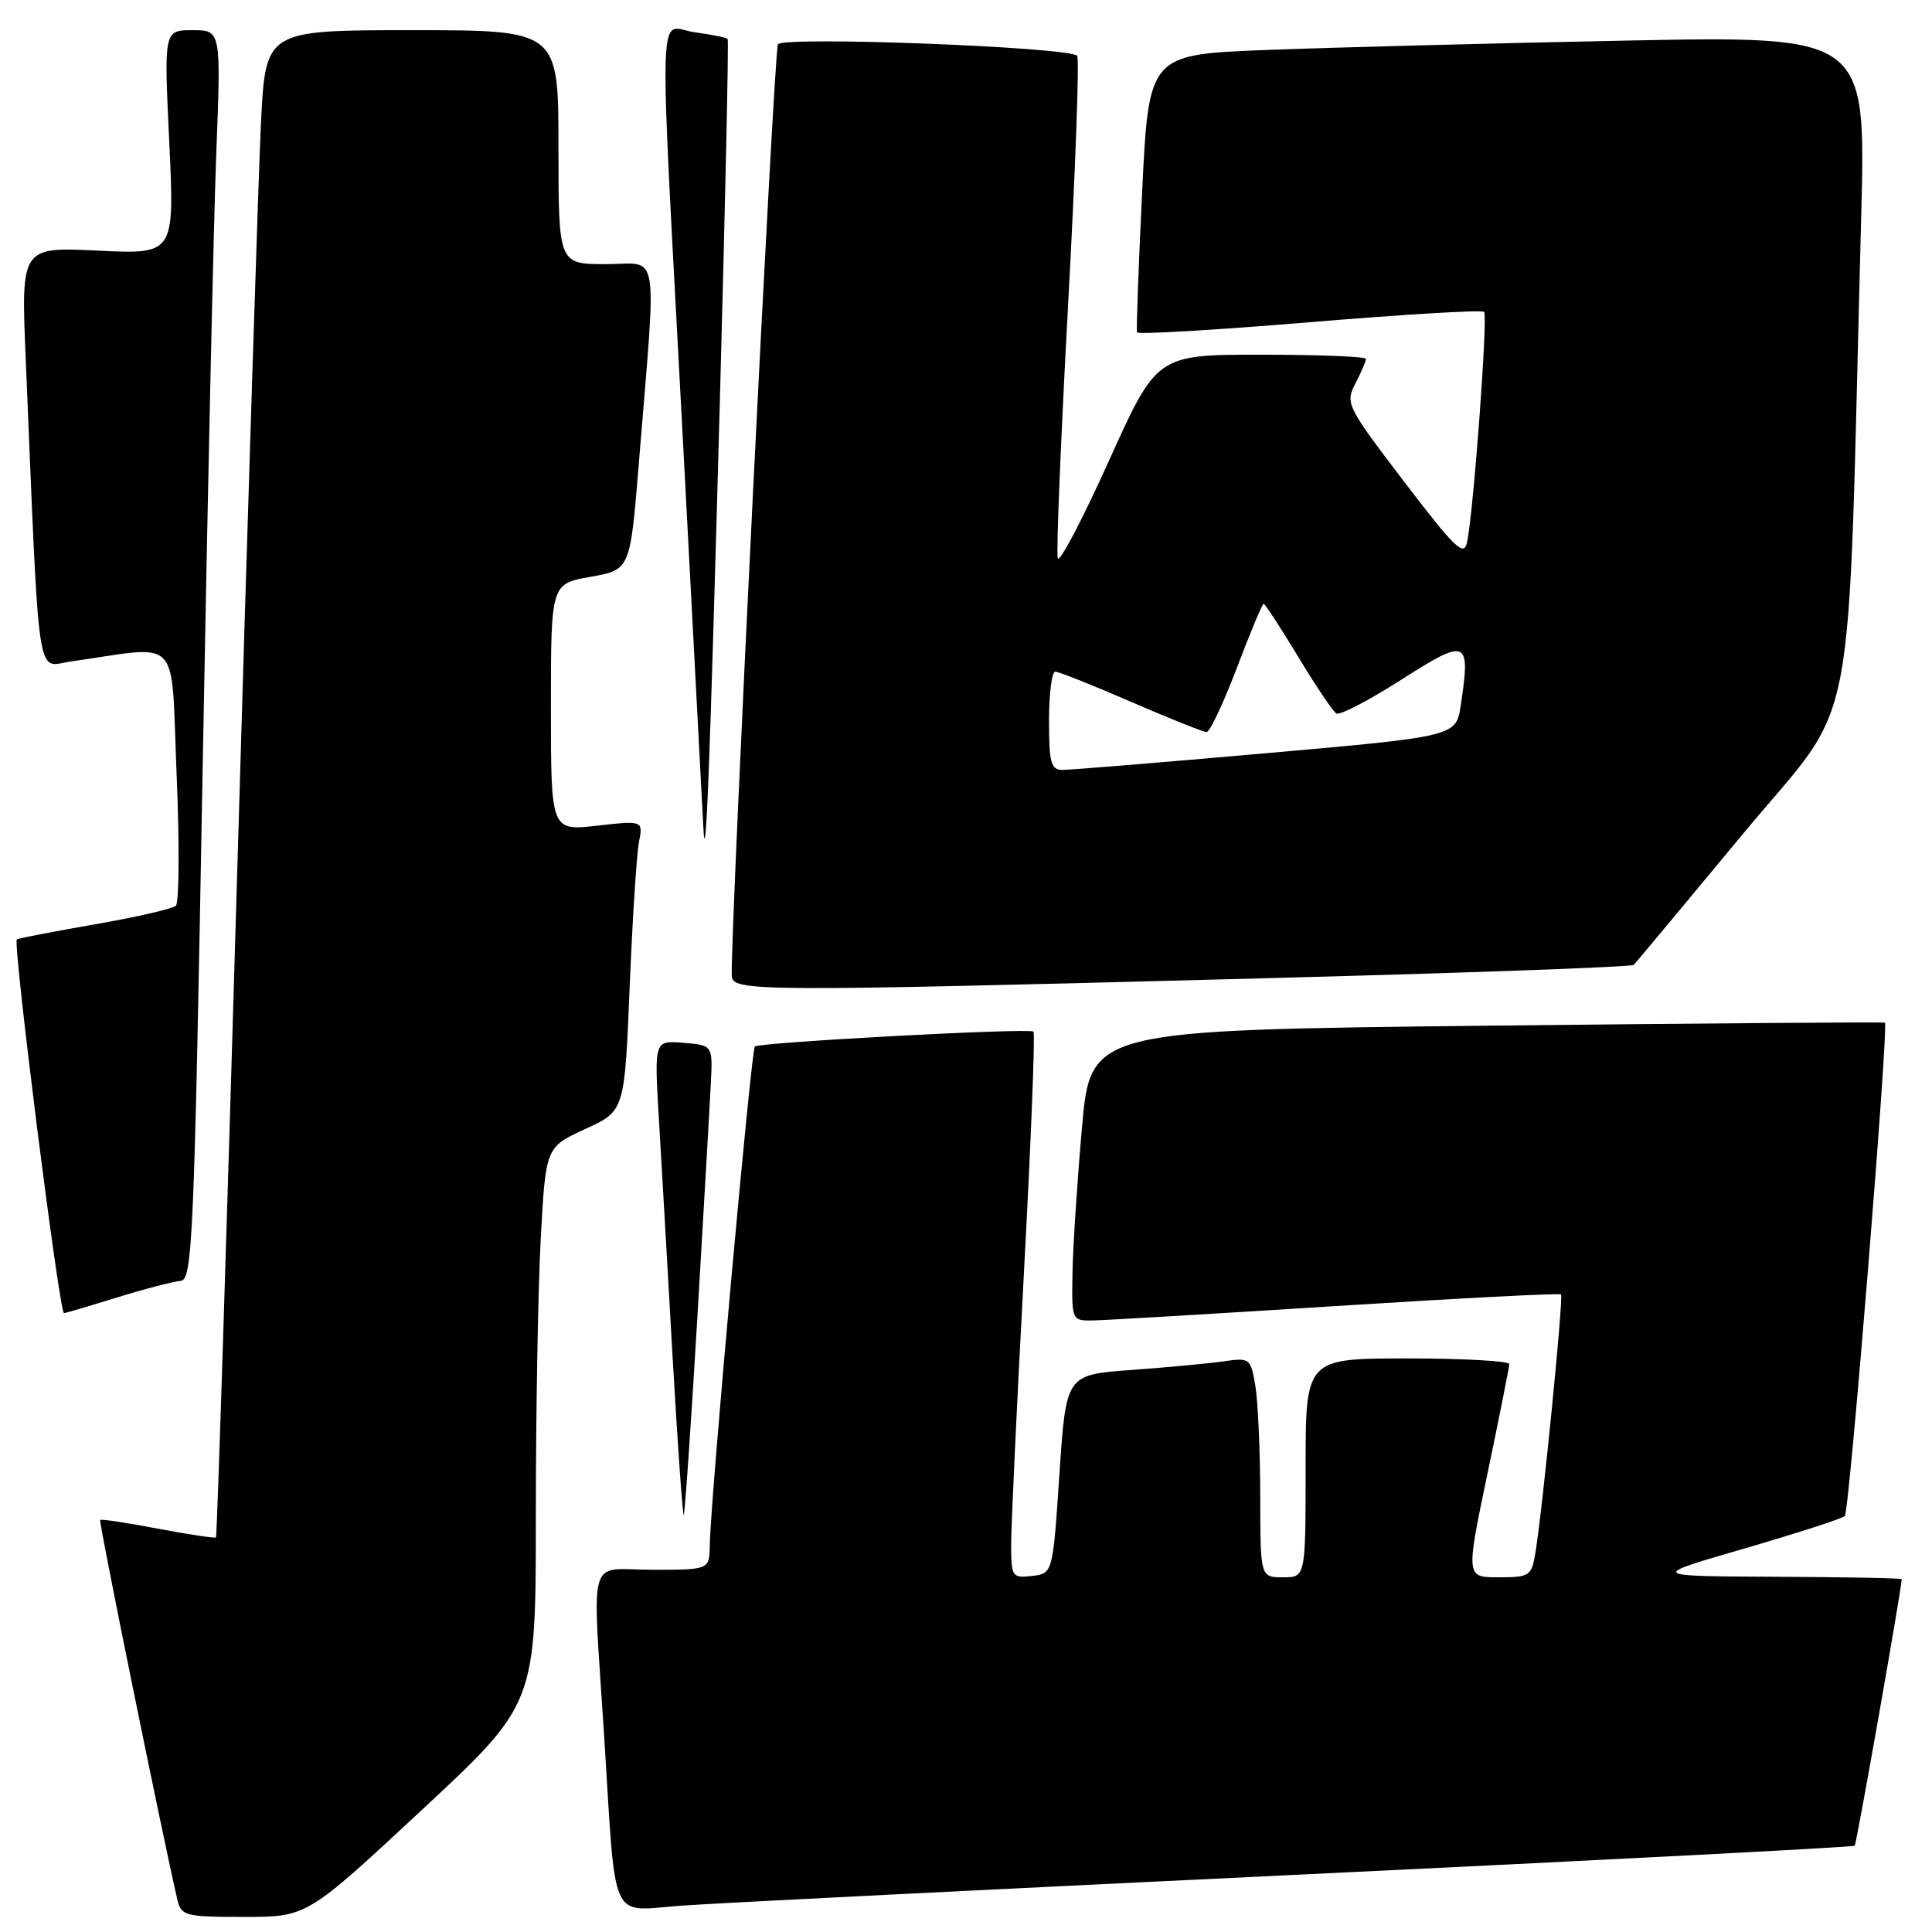 <?xml version="1.0" encoding="UTF-8" standalone="no"?>
<!DOCTYPE svg PUBLIC "-//W3C//DTD SVG 1.1//EN" "http://www.w3.org/Graphics/SVG/1.1/DTD/svg11.dtd" >
<svg xmlns="http://www.w3.org/2000/svg" xmlns:xlink="http://www.w3.org/1999/xlink" version="1.1" viewBox="0 0 256 256">
 <g >
 <path fill="currentColor"
d=" M 55.83 239.89 C 71.00 225.79 71.00 225.79 71.00 201.05 C 71.00 187.45 71.29 170.84 71.65 164.16 C 72.31 152.01 72.31 152.01 77.53 149.61 C 82.76 147.22 82.76 147.22 83.43 130.86 C 83.80 121.86 84.36 113.20 84.66 111.61 C 85.22 108.72 85.22 108.72 79.11 109.41 C 73.00 110.10 73.00 110.10 73.00 93.73 C 73.00 77.36 73.00 77.36 78.25 76.43 C 83.50 75.50 83.50 75.50 84.64 61.50 C 87.03 32.09 87.50 35.00 80.31 35.00 C 74.00 35.00 74.00 35.00 74.00 19.50 C 74.00 4.00 74.00 4.00 54.60 4.00 C 35.20 4.00 35.20 4.00 34.58 16.25 C 34.25 22.99 32.82 67.87 31.42 115.98 C 30.02 164.09 28.76 203.57 28.62 203.71 C 28.48 203.85 25.03 203.33 20.94 202.56 C 16.86 201.78 13.41 201.26 13.27 201.40 C 13.06 201.61 21.54 243.28 23.51 251.75 C 24.01 253.86 24.55 254.00 32.35 254.00 C 40.67 254.00 40.67 254.00 55.83 239.89 Z  M 171.96 248.41 C 212.37 246.48 245.58 244.75 245.76 244.57 C 246.00 244.33 251.92 210.79 251.99 209.25 C 251.99 209.11 244.46 208.97 235.25 208.93 C 218.50 208.85 218.50 208.85 231.17 205.18 C 238.13 203.15 244.11 201.22 244.45 200.88 C 245.06 200.28 250.28 135.87 249.76 135.51 C 249.62 135.41 225.88 135.59 197.00 135.91 C 144.50 136.50 144.50 136.50 143.36 149.50 C 142.73 156.65 142.16 165.31 142.11 168.75 C 142.00 174.93 142.03 175.00 144.75 174.97 C 146.26 174.95 160.78 174.09 177.00 173.06 C 193.22 172.03 206.65 171.33 206.84 171.52 C 207.19 171.86 204.40 200.00 203.45 205.75 C 202.94 208.83 202.69 209.00 198.57 209.00 C 194.23 209.00 194.23 209.00 197.10 195.25 C 198.68 187.69 199.98 181.16 199.99 180.75 C 199.99 180.34 193.93 180.00 186.50 180.00 C 173.00 180.00 173.00 180.00 173.00 194.50 C 173.00 209.00 173.00 209.00 170.00 209.00 C 167.00 209.00 167.00 209.00 166.99 198.25 C 166.98 192.34 166.69 185.78 166.35 183.69 C 165.73 179.96 165.63 179.88 162.11 180.39 C 160.12 180.67 154.62 181.19 149.88 181.53 C 141.26 182.16 141.26 182.16 140.38 195.33 C 139.50 208.50 139.50 208.50 136.75 208.82 C 134.13 209.12 134.00 208.93 133.98 204.82 C 133.97 202.44 134.73 186.22 135.67 168.77 C 136.61 151.32 137.18 136.89 136.94 136.69 C 136.33 136.19 100.62 138.11 100.02 138.67 C 99.53 139.14 94.13 198.87 94.05 204.75 C 94.00 208.00 94.00 208.00 86.50 208.00 C 77.68 208.00 78.48 205.26 80.05 229.98 C 81.66 255.44 80.64 253.20 90.30 252.51 C 94.81 252.18 131.56 250.34 171.96 248.41 Z  M 92.41 174.48 C 93.25 160.19 94.06 146.25 94.19 143.50 C 94.44 138.50 94.44 138.50 90.57 138.18 C 86.69 137.86 86.69 137.86 87.30 148.18 C 87.64 153.86 88.46 168.06 89.12 179.75 C 89.79 191.44 90.46 200.88 90.60 200.73 C 90.75 200.58 91.56 188.77 92.41 174.48 Z  M 15.49 171.93 C 19.17 170.79 22.96 169.80 23.91 169.73 C 25.50 169.61 25.72 164.78 26.83 103.05 C 27.49 66.45 28.31 29.19 28.66 20.25 C 29.29 4.00 29.29 4.00 25.50 4.00 C 21.72 4.00 21.72 4.00 22.43 18.85 C 23.13 33.70 23.13 33.70 12.96 33.21 C 2.78 32.72 2.78 32.72 3.41 47.61 C 5.27 91.81 4.75 88.31 9.37 87.65 C 24.23 85.55 22.61 83.83 23.40 102.53 C 23.79 111.75 23.74 119.62 23.30 120.02 C 22.86 120.42 18.00 121.54 12.50 122.49 C 7.00 123.45 2.38 124.34 2.23 124.47 C 1.67 124.96 7.86 174.00 8.48 174.00 C 8.65 174.00 11.80 173.07 15.49 171.93 Z  M 167.74 129.62 C 194.28 128.92 216.21 128.13 216.48 127.85 C 216.75 127.58 223.23 119.81 230.88 110.58 C 246.44 91.79 244.71 100.80 246.62 28.62 C 247.25 4.75 247.25 4.75 215.38 5.38 C 197.84 5.73 176.46 6.29 167.86 6.62 C 152.23 7.22 152.23 7.22 151.34 25.36 C 150.86 35.34 150.55 43.74 150.66 44.04 C 150.77 44.34 161.05 43.73 173.50 42.70 C 185.96 41.66 196.38 41.04 196.65 41.32 C 197.17 41.83 195.27 67.57 194.40 71.82 C 193.99 73.82 192.85 72.73 186.06 63.83 C 178.43 53.83 178.24 53.44 179.60 50.81 C 180.37 49.32 181.00 47.85 181.00 47.55 C 181.00 47.25 174.76 47.00 167.14 47.00 C 153.28 47.00 153.28 47.00 146.92 61.10 C 143.42 68.85 140.38 74.65 140.16 73.98 C 139.94 73.32 140.56 58.19 141.53 40.37 C 142.50 22.55 143.04 7.71 142.73 7.39 C 141.56 6.22 103.76 4.78 103.08 5.87 C 102.56 6.71 96.81 122.69 96.96 129.25 C 97.01 131.41 99.55 131.42 167.74 129.62 Z  M 95.39 53.00 C 96.10 26.88 96.57 5.35 96.42 5.17 C 96.28 4.98 94.33 4.59 92.08 4.28 C 87.09 3.61 87.26 -2.49 90.50 58.50 C 91.87 84.35 93.08 107.30 93.19 109.50 C 93.51 116.11 94.02 103.14 95.39 53.00 Z  M 139.00 95.50 C 139.00 91.92 139.37 89.00 139.83 89.00 C 140.28 89.00 144.81 90.80 149.88 93.00 C 154.95 95.20 159.45 97.00 159.88 97.00 C 160.31 97.00 162.11 93.17 163.89 88.50 C 165.66 83.83 167.26 80.00 167.44 80.00 C 167.62 80.00 169.68 83.16 172.01 87.02 C 174.34 90.88 176.62 94.26 177.07 94.54 C 177.52 94.82 181.40 92.80 185.69 90.06 C 194.42 84.48 194.88 84.67 193.56 93.45 C 192.94 97.58 192.94 97.58 167.72 99.81 C 153.85 101.03 141.71 102.03 140.75 102.02 C 139.26 102.00 139.00 101.02 139.00 95.50 Z "/>
</g>
</svg>